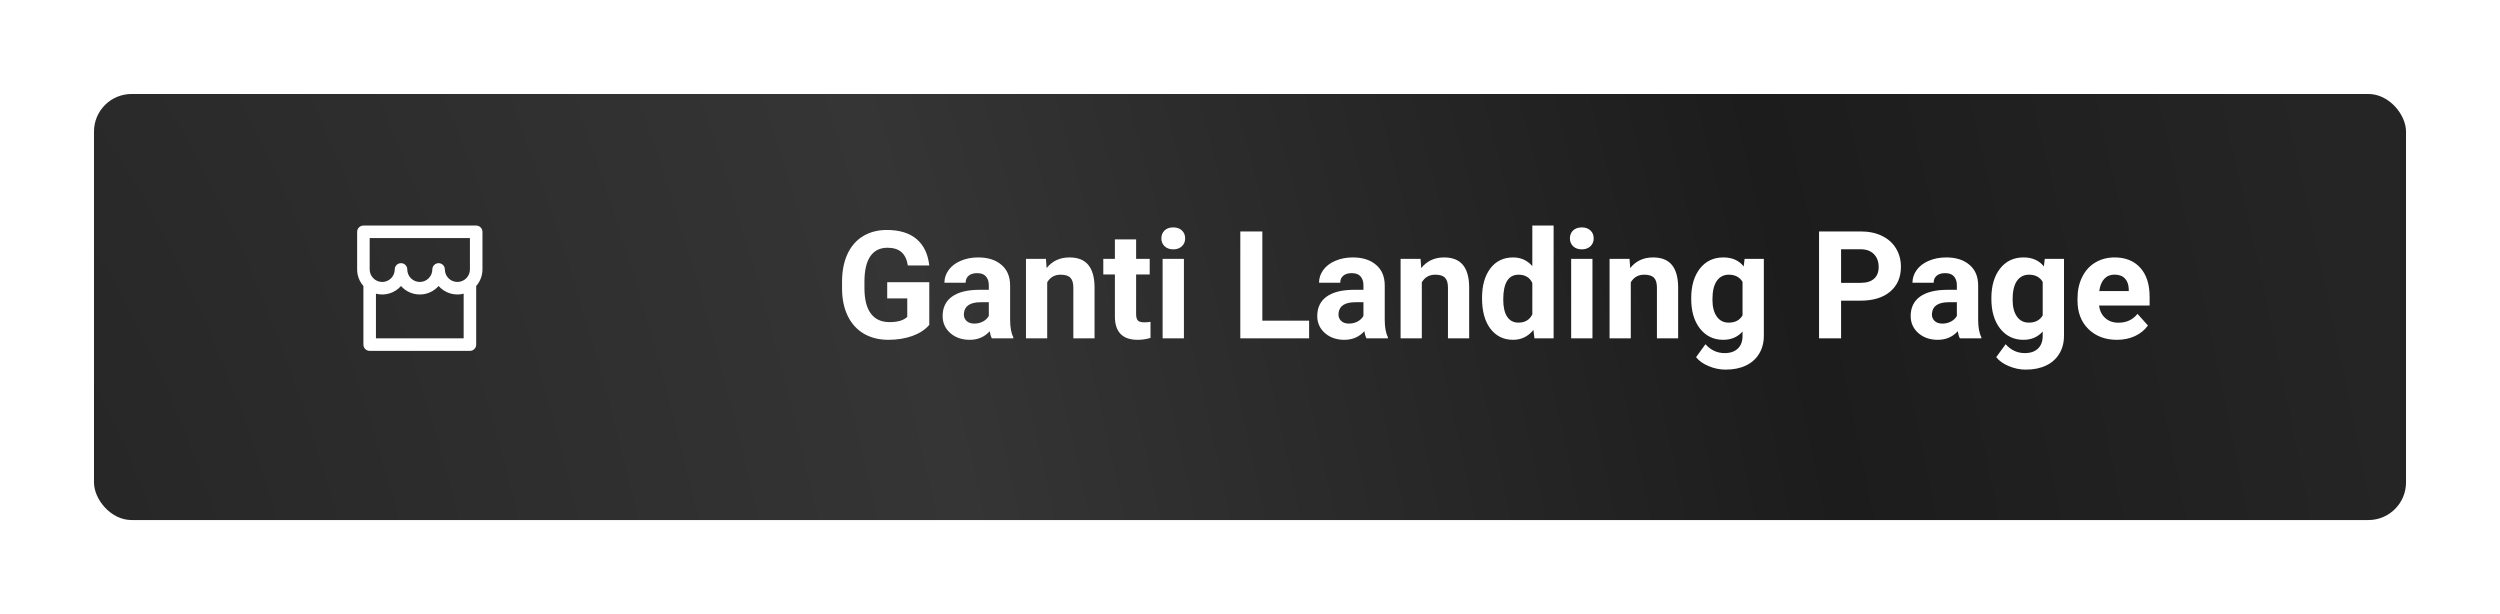 <svg width="399" height="98" viewBox="0 0 399 98" fill="none" xmlns="http://www.w3.org/2000/svg">
<g filter="url(#filter0_d)">
<rect x="11" y="11" width="369" height="68" rx="6" fill="url(#paint0_radial)"/>
</g>
<path d="M148.312 51.844C147.68 52.602 146.785 53.191 145.629 53.613C144.473 54.027 143.191 54.234 141.785 54.234C140.309 54.234 139.012 53.914 137.895 53.273C136.785 52.625 135.926 51.688 135.316 50.461C134.715 49.234 134.406 47.793 134.391 46.137V44.977C134.391 43.273 134.676 41.801 135.246 40.559C135.824 39.309 136.652 38.355 137.73 37.699C138.816 37.035 140.086 36.703 141.539 36.703C143.562 36.703 145.145 37.188 146.285 38.156C147.426 39.117 148.102 40.52 148.312 42.363H144.891C144.734 41.387 144.387 40.672 143.848 40.219C143.316 39.766 142.582 39.539 141.645 39.539C140.449 39.539 139.539 39.988 138.914 40.887C138.289 41.785 137.973 43.121 137.965 44.895V45.984C137.965 47.773 138.305 49.125 138.984 50.039C139.664 50.953 140.66 51.41 141.973 51.41C143.293 51.41 144.234 51.129 144.797 50.566V47.625H141.598V45.035H148.312V51.844ZM158.297 54C158.141 53.695 158.027 53.316 157.957 52.863C157.137 53.777 156.07 54.234 154.758 54.234C153.516 54.234 152.484 53.875 151.664 53.156C150.852 52.438 150.445 51.531 150.445 50.438C150.445 49.094 150.941 48.062 151.934 47.344C152.934 46.625 154.375 46.262 156.258 46.254H157.816V45.527C157.816 44.941 157.664 44.473 157.359 44.121C157.062 43.77 156.59 43.594 155.941 43.594C155.371 43.594 154.922 43.73 154.594 44.004C154.273 44.277 154.113 44.652 154.113 45.129H150.727C150.727 44.395 150.953 43.715 151.406 43.09C151.859 42.465 152.5 41.977 153.328 41.625C154.156 41.266 155.086 41.086 156.117 41.086C157.68 41.086 158.918 41.48 159.832 42.27C160.754 43.051 161.215 44.152 161.215 45.574V51.07C161.223 52.273 161.391 53.184 161.719 53.801V54H158.297ZM155.496 51.645C155.996 51.645 156.457 51.535 156.879 51.316C157.301 51.09 157.613 50.789 157.816 50.414V48.234H156.551C154.855 48.234 153.953 48.82 153.844 49.992L153.832 50.191C153.832 50.613 153.98 50.961 154.277 51.234C154.574 51.508 154.98 51.645 155.496 51.645ZM166.934 41.32L167.039 42.785C167.945 41.652 169.16 41.086 170.684 41.086C172.027 41.086 173.027 41.48 173.684 42.27C174.34 43.059 174.676 44.238 174.691 45.809V54H171.305V45.891C171.305 45.172 171.148 44.652 170.836 44.332C170.523 44.004 170.004 43.84 169.277 43.84C168.324 43.84 167.609 44.246 167.133 45.059V54H163.746V41.32H166.934ZM181.324 38.203V41.32H183.492V43.805H181.324V50.133C181.324 50.602 181.414 50.938 181.594 51.141C181.773 51.344 182.117 51.445 182.625 51.445C183 51.445 183.332 51.418 183.621 51.363V53.93C182.957 54.133 182.273 54.234 181.57 54.234C179.195 54.234 177.984 53.035 177.938 50.637V43.805H176.086V41.32H177.938V38.203H181.324ZM188.953 54H185.555V41.32H188.953V54ZM185.355 38.039C185.355 37.531 185.523 37.113 185.859 36.785C186.203 36.457 186.668 36.293 187.254 36.293C187.832 36.293 188.293 36.457 188.637 36.785C188.98 37.113 189.152 37.531 189.152 38.039C189.152 38.555 188.977 38.977 188.625 39.305C188.281 39.633 187.824 39.797 187.254 39.797C186.684 39.797 186.223 39.633 185.871 39.305C185.527 38.977 185.355 38.555 185.355 38.039ZM201.469 51.176H208.934V54H197.953V36.938H201.469V51.176ZM218.086 54C217.93 53.695 217.816 53.316 217.746 52.863C216.926 53.777 215.859 54.234 214.547 54.234C213.305 54.234 212.273 53.875 211.453 53.156C210.641 52.438 210.234 51.531 210.234 50.438C210.234 49.094 210.73 48.062 211.723 47.344C212.723 46.625 214.164 46.262 216.047 46.254H217.605V45.527C217.605 44.941 217.453 44.473 217.148 44.121C216.852 43.77 216.379 43.594 215.73 43.594C215.16 43.594 214.711 43.73 214.383 44.004C214.062 44.277 213.902 44.652 213.902 45.129H210.516C210.516 44.395 210.742 43.715 211.195 43.09C211.648 42.465 212.289 41.977 213.117 41.625C213.945 41.266 214.875 41.086 215.906 41.086C217.469 41.086 218.707 41.48 219.621 42.27C220.543 43.051 221.004 44.152 221.004 45.574V51.07C221.012 52.273 221.18 53.184 221.508 53.801V54H218.086ZM215.285 51.645C215.785 51.645 216.246 51.535 216.668 51.316C217.09 51.09 217.402 50.789 217.605 50.414V48.234H216.34C214.645 48.234 213.742 48.82 213.633 49.992L213.621 50.191C213.621 50.613 213.77 50.961 214.066 51.234C214.363 51.508 214.77 51.645 215.285 51.645ZM226.723 41.32L226.828 42.785C227.734 41.652 228.949 41.086 230.473 41.086C231.816 41.086 232.816 41.48 233.473 42.27C234.129 43.059 234.465 44.238 234.48 45.809V54H231.094V45.891C231.094 45.172 230.938 44.652 230.625 44.332C230.312 44.004 229.793 43.84 229.066 43.84C228.113 43.84 227.398 44.246 226.922 45.059V54H223.535V41.32H226.723ZM236.531 47.566C236.531 45.59 236.973 44.016 237.855 42.844C238.746 41.672 239.961 41.086 241.5 41.086C242.734 41.086 243.754 41.547 244.559 42.469V36H247.957V54H244.898L244.734 52.652C243.891 53.707 242.805 54.234 241.477 54.234C239.984 54.234 238.785 53.648 237.879 52.477C236.98 51.297 236.531 49.66 236.531 47.566ZM239.918 47.812C239.918 49 240.125 49.91 240.539 50.543C240.953 51.176 241.555 51.492 242.344 51.492C243.391 51.492 244.129 51.051 244.559 50.168V45.164C244.137 44.281 243.406 43.84 242.367 43.84C240.734 43.84 239.918 45.164 239.918 47.812ZM254.156 54H250.758V41.32H254.156V54ZM250.559 38.039C250.559 37.531 250.727 37.113 251.062 36.785C251.406 36.457 251.871 36.293 252.457 36.293C253.035 36.293 253.496 36.457 253.84 36.785C254.184 37.113 254.355 37.531 254.355 38.039C254.355 38.555 254.18 38.977 253.828 39.305C253.484 39.633 253.027 39.797 252.457 39.797C251.887 39.797 251.426 39.633 251.074 39.305C250.73 38.977 250.559 38.555 250.559 38.039ZM260.074 41.32L260.18 42.785C261.086 41.652 262.301 41.086 263.824 41.086C265.168 41.086 266.168 41.48 266.824 42.27C267.48 43.059 267.816 44.238 267.832 45.809V54H264.445V45.891C264.445 45.172 264.289 44.652 263.977 44.332C263.664 44.004 263.145 43.84 262.418 43.84C261.465 43.84 260.75 44.246 260.273 45.059V54H256.887V41.32H260.074ZM269.918 47.566C269.918 45.621 270.379 44.055 271.301 42.867C272.23 41.68 273.48 41.086 275.051 41.086C276.441 41.086 277.523 41.562 278.297 42.516L278.438 41.32H281.508V53.578C281.508 54.688 281.254 55.652 280.746 56.473C280.246 57.293 279.539 57.918 278.625 58.348C277.711 58.777 276.641 58.992 275.414 58.992C274.484 58.992 273.578 58.805 272.695 58.43C271.812 58.062 271.145 57.586 270.691 57L272.191 54.938C273.035 55.883 274.059 56.355 275.262 56.355C276.16 56.355 276.859 56.113 277.359 55.629C277.859 55.152 278.109 54.473 278.109 53.59V52.91C277.328 53.793 276.301 54.234 275.027 54.234C273.504 54.234 272.27 53.641 271.324 52.453C270.387 51.258 269.918 49.676 269.918 47.707V47.566ZM273.305 47.812C273.305 48.961 273.535 49.863 273.996 50.52C274.457 51.168 275.09 51.492 275.895 51.492C276.926 51.492 277.664 51.105 278.109 50.332V45C277.656 44.227 276.926 43.84 275.918 43.84C275.105 43.84 274.465 44.172 273.996 44.836C273.535 45.5 273.305 46.492 273.305 47.812ZM293.836 47.988V54H290.32V36.938H296.977C298.258 36.938 299.383 37.172 300.352 37.641C301.328 38.109 302.078 38.777 302.602 39.645C303.125 40.504 303.387 41.484 303.387 42.586C303.387 44.258 302.812 45.578 301.664 46.547C300.523 47.508 298.941 47.988 296.918 47.988H293.836ZM293.836 45.141H296.977C297.906 45.141 298.613 44.922 299.098 44.484C299.59 44.047 299.836 43.422 299.836 42.609C299.836 41.773 299.59 41.098 299.098 40.582C298.605 40.066 297.926 39.801 297.059 39.785H293.836V45.141ZM312.797 54C312.641 53.695 312.527 53.316 312.457 52.863C311.637 53.777 310.57 54.234 309.258 54.234C308.016 54.234 306.984 53.875 306.164 53.156C305.352 52.438 304.945 51.531 304.945 50.438C304.945 49.094 305.441 48.062 306.434 47.344C307.434 46.625 308.875 46.262 310.758 46.254H312.316V45.527C312.316 44.941 312.164 44.473 311.859 44.121C311.562 43.77 311.09 43.594 310.441 43.594C309.871 43.594 309.422 43.73 309.094 44.004C308.773 44.277 308.613 44.652 308.613 45.129H305.227C305.227 44.395 305.453 43.715 305.906 43.09C306.359 42.465 307 41.977 307.828 41.625C308.656 41.266 309.586 41.086 310.617 41.086C312.18 41.086 313.418 41.48 314.332 42.27C315.254 43.051 315.715 44.152 315.715 45.574V51.07C315.723 52.273 315.891 53.184 316.219 53.801V54H312.797ZM309.996 51.645C310.496 51.645 310.957 51.535 311.379 51.316C311.801 51.09 312.113 50.789 312.316 50.414V48.234H311.051C309.355 48.234 308.453 48.82 308.344 49.992L308.332 50.191C308.332 50.613 308.48 50.961 308.777 51.234C309.074 51.508 309.48 51.645 309.996 51.645ZM317.824 47.566C317.824 45.621 318.285 44.055 319.207 42.867C320.137 41.68 321.387 41.086 322.957 41.086C324.348 41.086 325.43 41.562 326.203 42.516L326.344 41.32H329.414V53.578C329.414 54.688 329.16 55.652 328.652 56.473C328.152 57.293 327.445 57.918 326.531 58.348C325.617 58.777 324.547 58.992 323.32 58.992C322.391 58.992 321.484 58.805 320.602 58.43C319.719 58.062 319.051 57.586 318.598 57L320.098 54.938C320.941 55.883 321.965 56.355 323.168 56.355C324.066 56.355 324.766 56.113 325.266 55.629C325.766 55.152 326.016 54.473 326.016 53.59V52.91C325.234 53.793 324.207 54.234 322.934 54.234C321.41 54.234 320.176 53.641 319.23 52.453C318.293 51.258 317.824 49.676 317.824 47.707V47.566ZM321.211 47.812C321.211 48.961 321.441 49.863 321.902 50.52C322.363 51.168 322.996 51.492 323.801 51.492C324.832 51.492 325.57 51.105 326.016 50.332V45C325.562 44.227 324.832 43.84 323.824 43.84C323.012 43.84 322.371 44.172 321.902 44.836C321.441 45.5 321.211 46.492 321.211 47.812ZM337.863 54.234C336.004 54.234 334.488 53.664 333.316 52.523C332.152 51.383 331.57 49.863 331.57 47.965V47.637C331.57 46.363 331.816 45.227 332.309 44.227C332.801 43.219 333.496 42.445 334.395 41.906C335.301 41.359 336.332 41.086 337.488 41.086C339.223 41.086 340.586 41.633 341.578 42.727C342.578 43.82 343.078 45.371 343.078 47.379V48.762H335.004C335.113 49.59 335.441 50.254 335.988 50.754C336.543 51.254 337.242 51.504 338.086 51.504C339.391 51.504 340.41 51.031 341.145 50.086L342.809 51.949C342.301 52.668 341.613 53.23 340.746 53.637C339.879 54.035 338.918 54.234 337.863 54.234ZM337.477 43.828C336.805 43.828 336.258 44.055 335.836 44.508C335.422 44.961 335.156 45.609 335.039 46.453H339.75V46.184C339.734 45.434 339.531 44.855 339.141 44.449C338.75 44.035 338.195 43.828 337.477 43.828Z" fill="white"/>
<path d="M76 45.646V55C76 55.265 75.895 55.52 75.707 55.707C75.52 55.895 75.265 56 75 56H59C58.735 56 58.48 55.895 58.293 55.707C58.105 55.52 58 55.265 58 55V45.646C57.354 44.916 56.999 43.975 57 43V37C57 36.735 57.105 36.48 57.293 36.293C57.48 36.105 57.735 36 58 36H76C76.265 36 76.52 36.105 76.707 36.293C76.895 36.48 77 36.735 77 37V43C77 44.014 76.622 44.94 76 45.646ZM74 46.874C73.285 47.058 72.533 47.04 71.827 46.824C71.121 46.607 70.489 46.199 70 45.646C69.625 46.072 69.163 46.413 68.646 46.647C68.129 46.88 67.568 47.001 67 47C66.432 47.001 65.871 46.88 65.354 46.647C64.837 46.413 64.375 46.072 64 45.646C63.512 46.201 62.88 46.61 62.174 46.826C61.468 47.043 60.715 47.06 60 46.874V54H74V46.874ZM69 43C69 42.735 69.105 42.48 69.293 42.293C69.48 42.105 69.735 42 70 42C70.265 42 70.52 42.105 70.707 42.293C70.895 42.48 71 42.735 71 43C71 43.53 71.211 44.039 71.586 44.414C71.961 44.789 72.47 45 73 45C73.53 45 74.039 44.789 74.414 44.414C74.789 44.039 75 43.53 75 43V38H59V43C59 43.53 59.211 44.039 59.586 44.414C59.961 44.789 60.47 45 61 45C61.53 45 62.039 44.789 62.414 44.414C62.789 44.039 63 43.53 63 43C63 42.735 63.105 42.48 63.293 42.293C63.48 42.105 63.735 42 64 42C64.265 42 64.52 42.105 64.707 42.293C64.895 42.48 65 42.735 65 43C65 43.53 65.211 44.039 65.586 44.414C65.961 44.789 66.47 45 67 45C67.53 45 68.039 44.789 68.414 44.414C68.789 44.039 69 43.53 69 43Z" fill="white"/>
<defs>
<filter id="filter0_d" x="0" y="0" width="399" height="98" filterUnits="userSpaceOnUse" color-interpolation-filters="sRGB">
<feFlood flood-opacity="0" result="BackgroundImageFix"/>
<feColorMatrix in="SourceAlpha" type="matrix" values="0 0 0 0 0 0 0 0 0 0 0 0 0 0 0 0 0 0 127 0"/>
<feOffset dx="4" dy="4"/>
<feGaussianBlur stdDeviation="7.5"/>
<feColorMatrix type="matrix" values="0 0 0 0 0 0 0 0 0 0 0 0 0 0 0 0 0 0 0.78 0"/>
<feBlend mode="normal" in2="BackgroundImageFix" result="effect1_dropShadow"/>
<feBlend mode="normal" in="SourceGraphic" in2="effect1_dropShadow" result="shape"/>
</filter>
<radialGradient id="paint0_radial" cx="0" cy="0" r="1" gradientUnits="userSpaceOnUse" gradientTransform="translate(-16.383 105.297) rotate(-13.091) scale(394.054 819.976)">
<stop stop-color="#232323"/>
<stop offset="0.427" stop-color="#353535"/>
<stop offset="0.776" stop-color="#1C1C1D"/>
<stop offset="1" stop-color="#252526"/>
</radialGradient>
</defs>
</svg>
